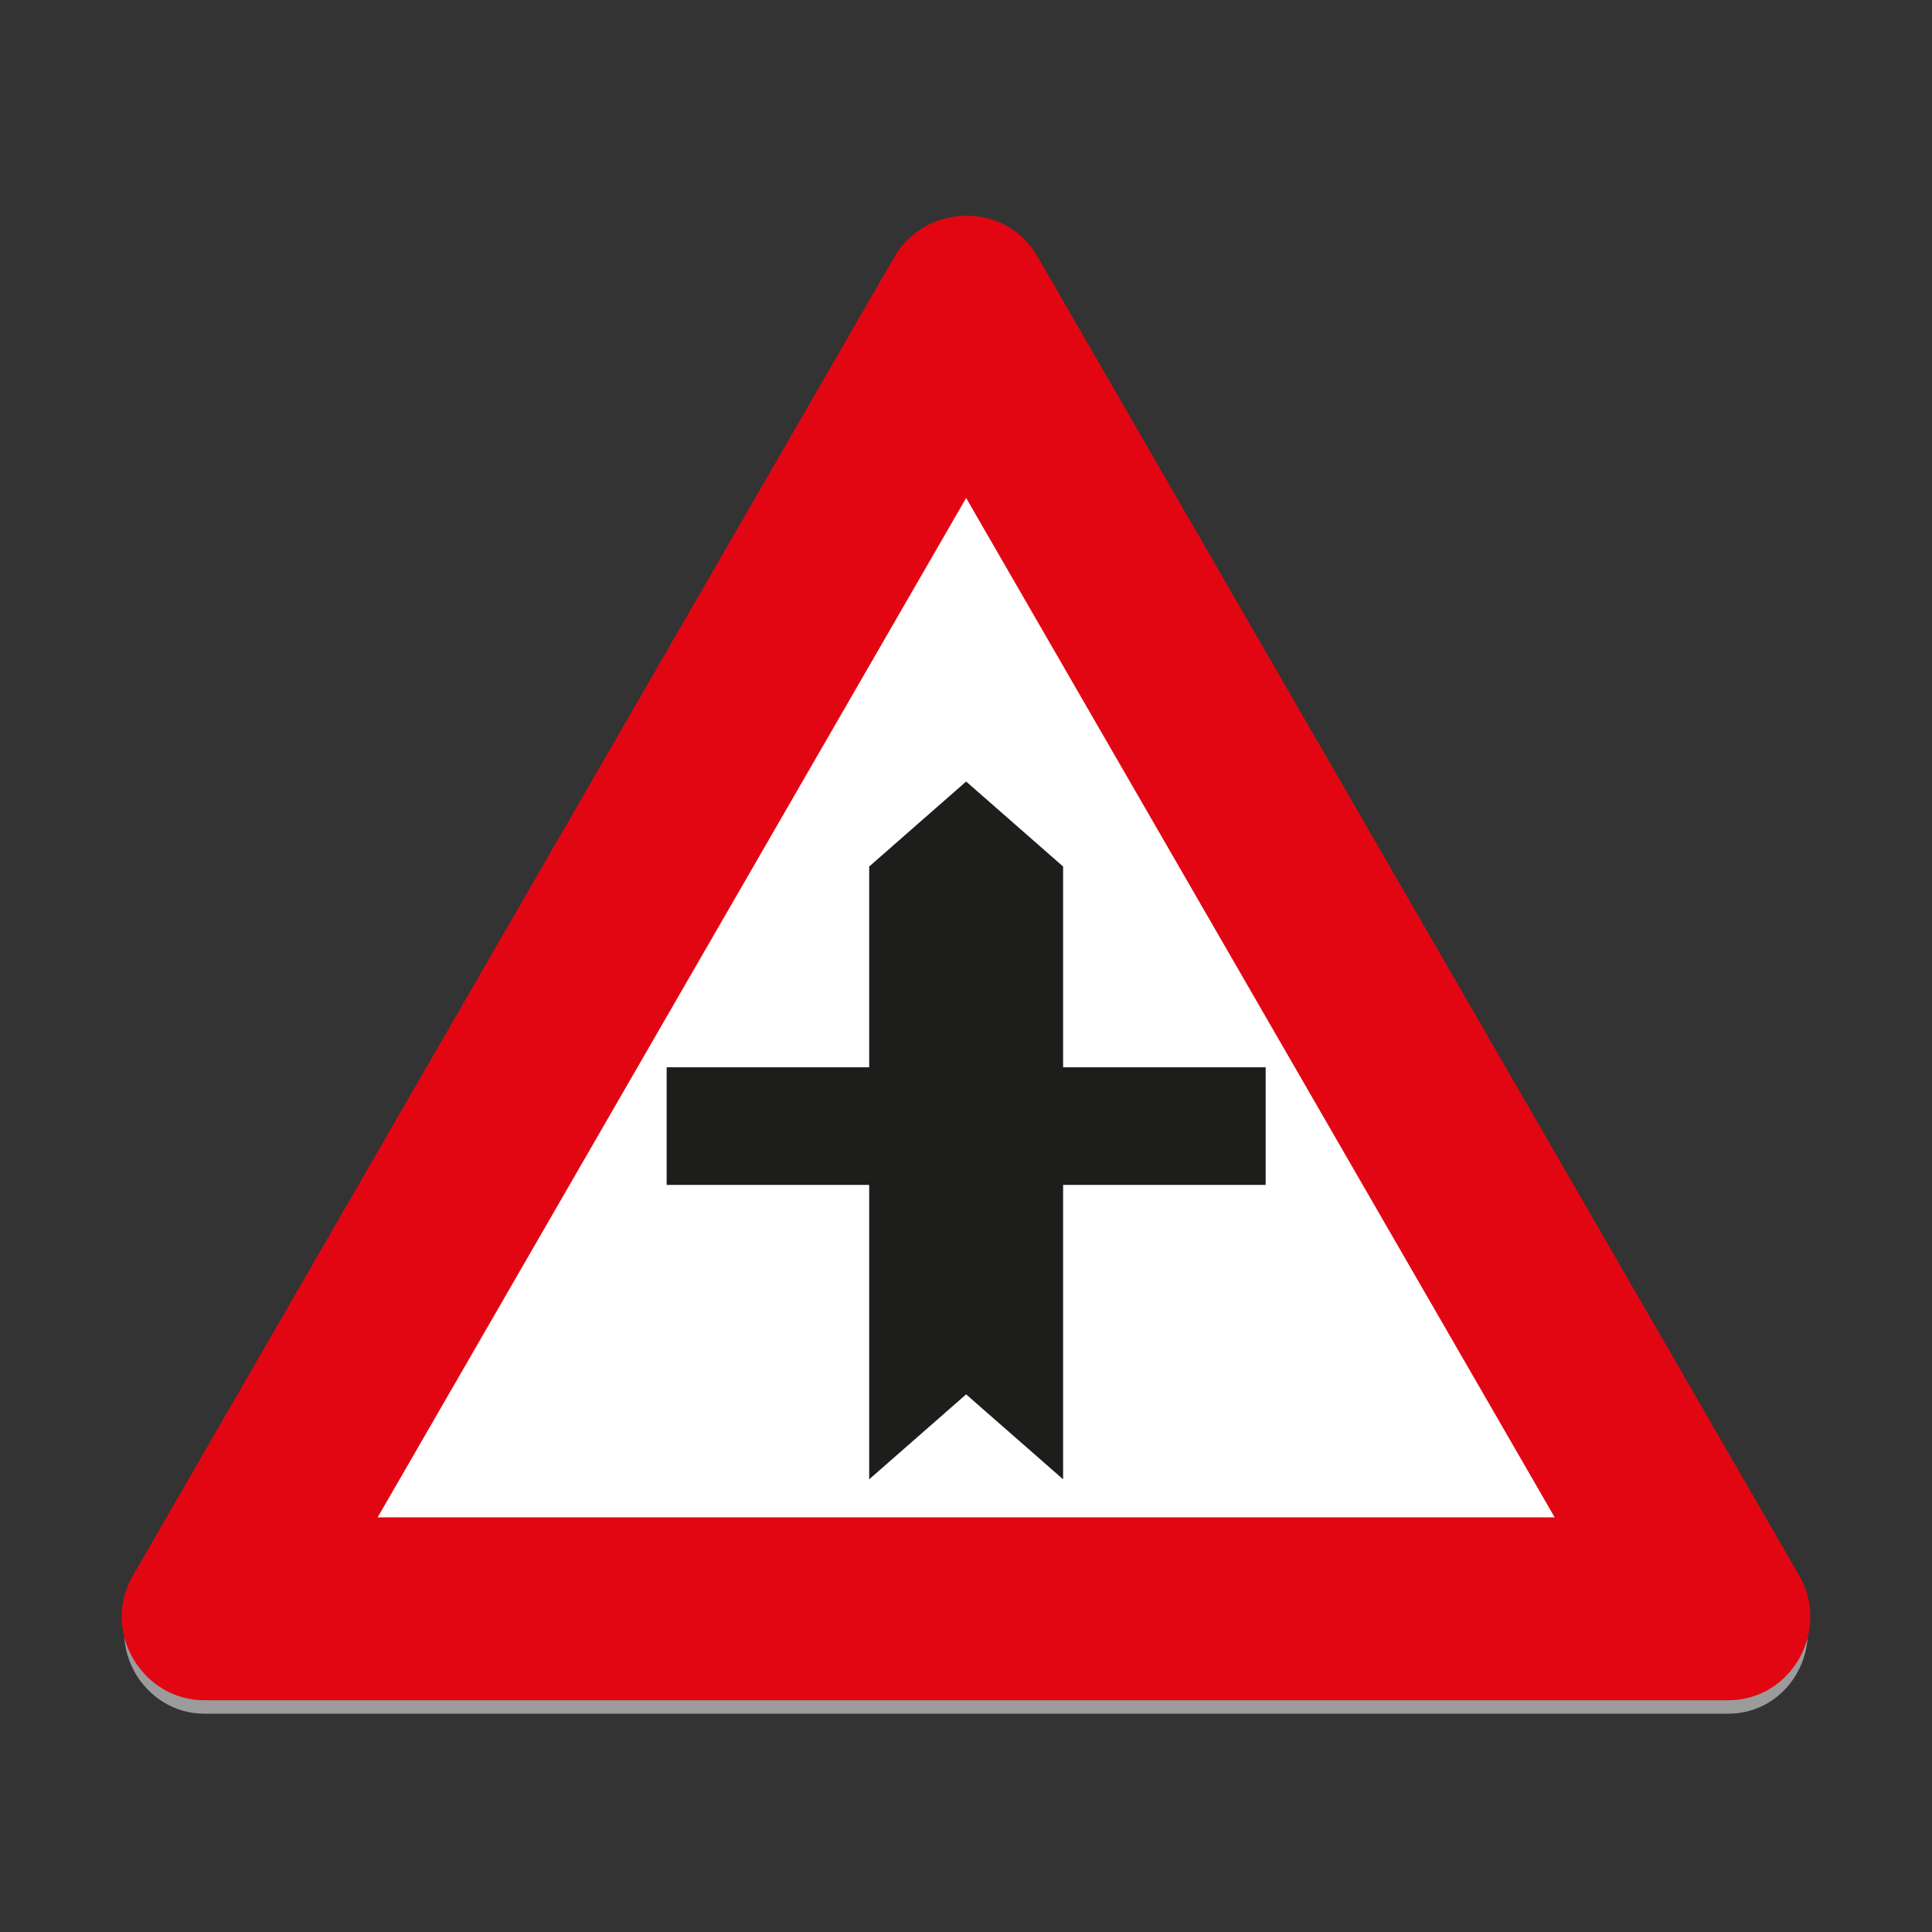 <svg id="Layer_1" data-name="Layer 1" xmlns="http://www.w3.org/2000/svg" viewBox="0 0 720 720"><rect x="0" y="0" width="720" height="720" fill="#333333" stroke="none"/><defs><style>.cls-1{fill:#9c9b9b;}.cls-1,.cls-2,.cls-3,.cls-4,.cls-5{fill-rule:evenodd;}.cls-2,.cls-3{fill:#e20613;}.cls-2{stroke:#e20613;stroke-miterlimit:22.93;stroke-width:1.94px;}.cls-4{fill:#fff;}.cls-5{fill:#1d1d1b;}</style></defs><path class="cls-1" d="M644,638.65c23.23,0,36.87-25.68,25.79-44.81L385.84,102.11c-11.76-20.37-40.56-19-51.64,0L50.26,593.84C38.69,613.92,54,638.65,76.11,638.65Z"/><path class="cls-2" d="M644,632.67c23.23,0,36.87-25.68,25.79-44.81L385.84,96.13c-11.76-20.37-40.56-19-51.64,0L50.26,587.86C38.69,608,54,632.67,76.11,632.67Z"/><path class="cls-3" d="M644,621.4c14.61,0,22.84-16,16.12-28l-284-491.71c-7.41-12.79-25.32-11.65-32.23,0L60,593.43c-7.3,12.43,2.26,28,16.1,28Z"/><polygon class="cls-4" points="140.74 565.48 579.39 565.48 360.05 185.58 140.74 565.48"/><polygon class="cls-5" points="248.44 397.75 323.92 397.75 323.92 322.93 360.05 291.25 396.19 322.93 396.19 397.75 471.67 397.75 471.67 441.58 396.19 441.58 396.19 551.3 360.05 519.64 323.92 551.3 323.92 441.58 248.44 441.58 248.44 397.75"/></svg>